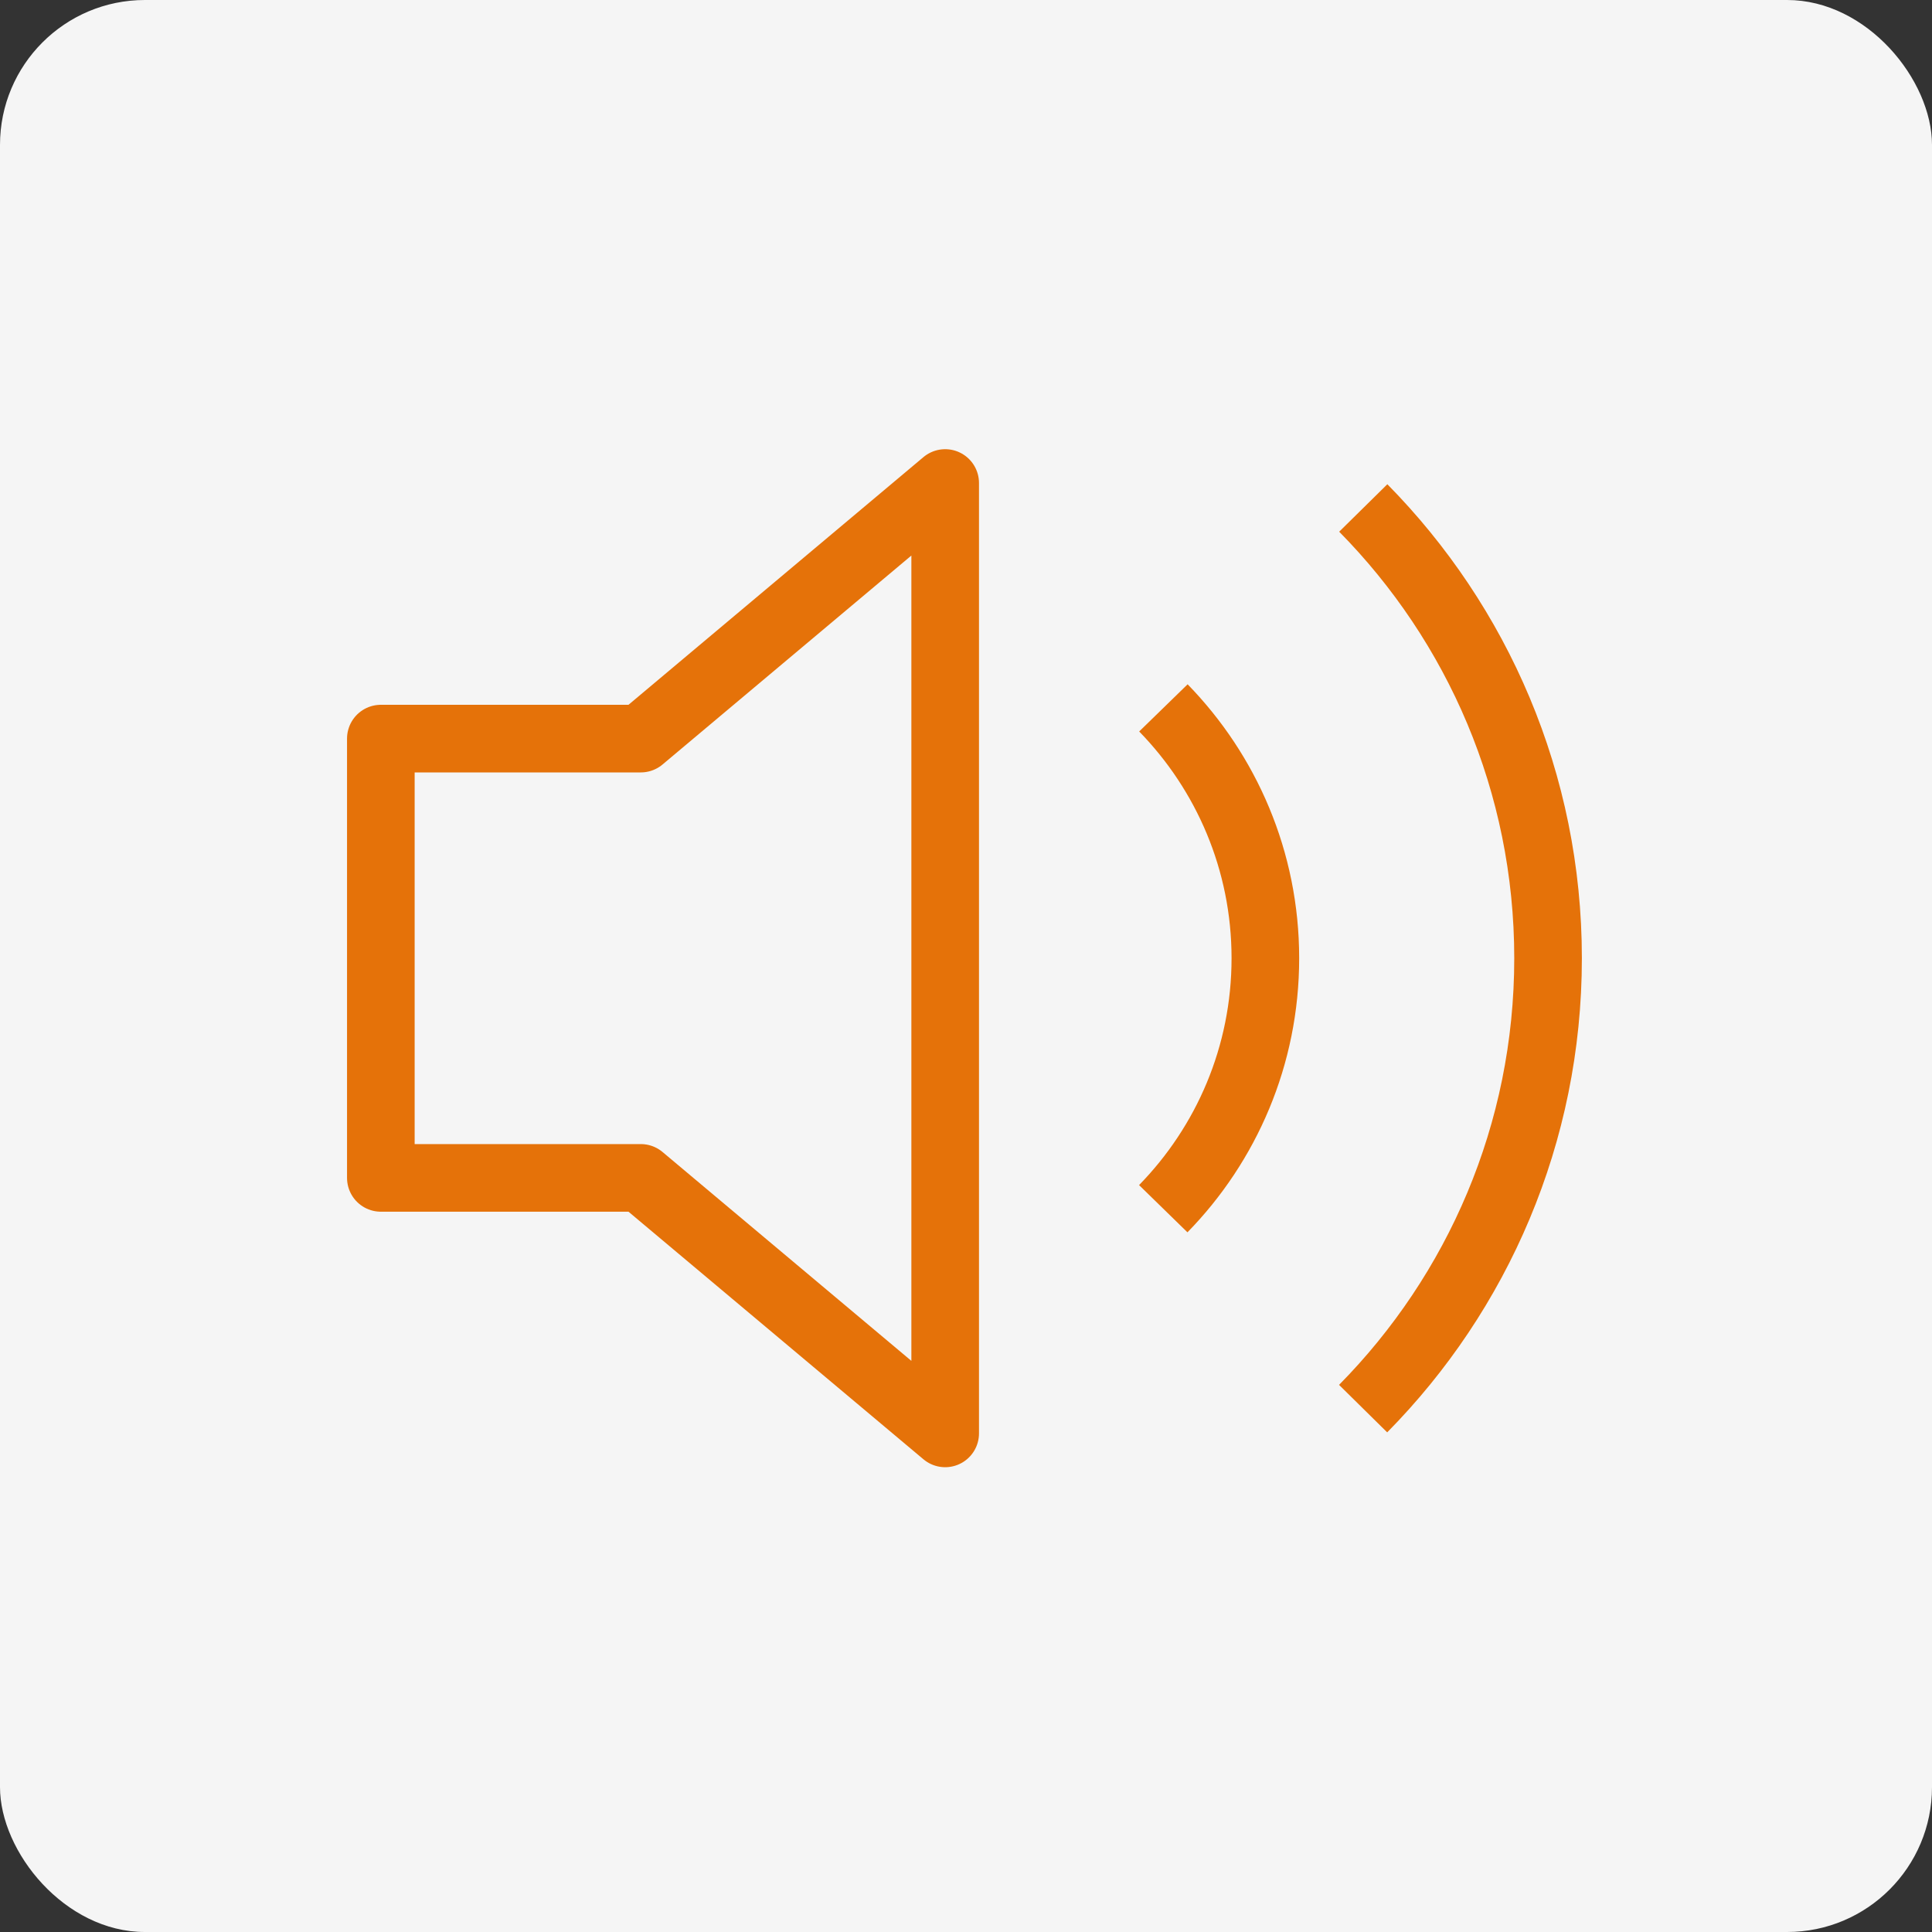 <svg fill="none" height="40" viewBox="0 0 40 40" width="40" xmlns="http://www.w3.org/2000/svg"><rect x="0" y="0" width="40" height="40" fill="#333333" stroke="none"/><rect fill="#f5f5f5" height="40" rx="3" width="40"/><g stroke="#e57209" stroke-linejoin="round" stroke-width="1.4"><path clip-rule="evenodd" d="m19.569 10v19.677l-6.302-5.29h-5.382v-9.095h5.382z" fill-rule="evenodd" stroke-linecap="round"/><path d="m28.222 29.164c2.366-2.399 3.829-5.69 3.829-9.325 0-3.634-1.462-6.923-3.826-9.322"/><path d="m24.087 14.656c1.304 1.339 2.111 3.166 2.111 5.183 0 2.019-.807 3.847-2.114 5.186"/></g></svg>